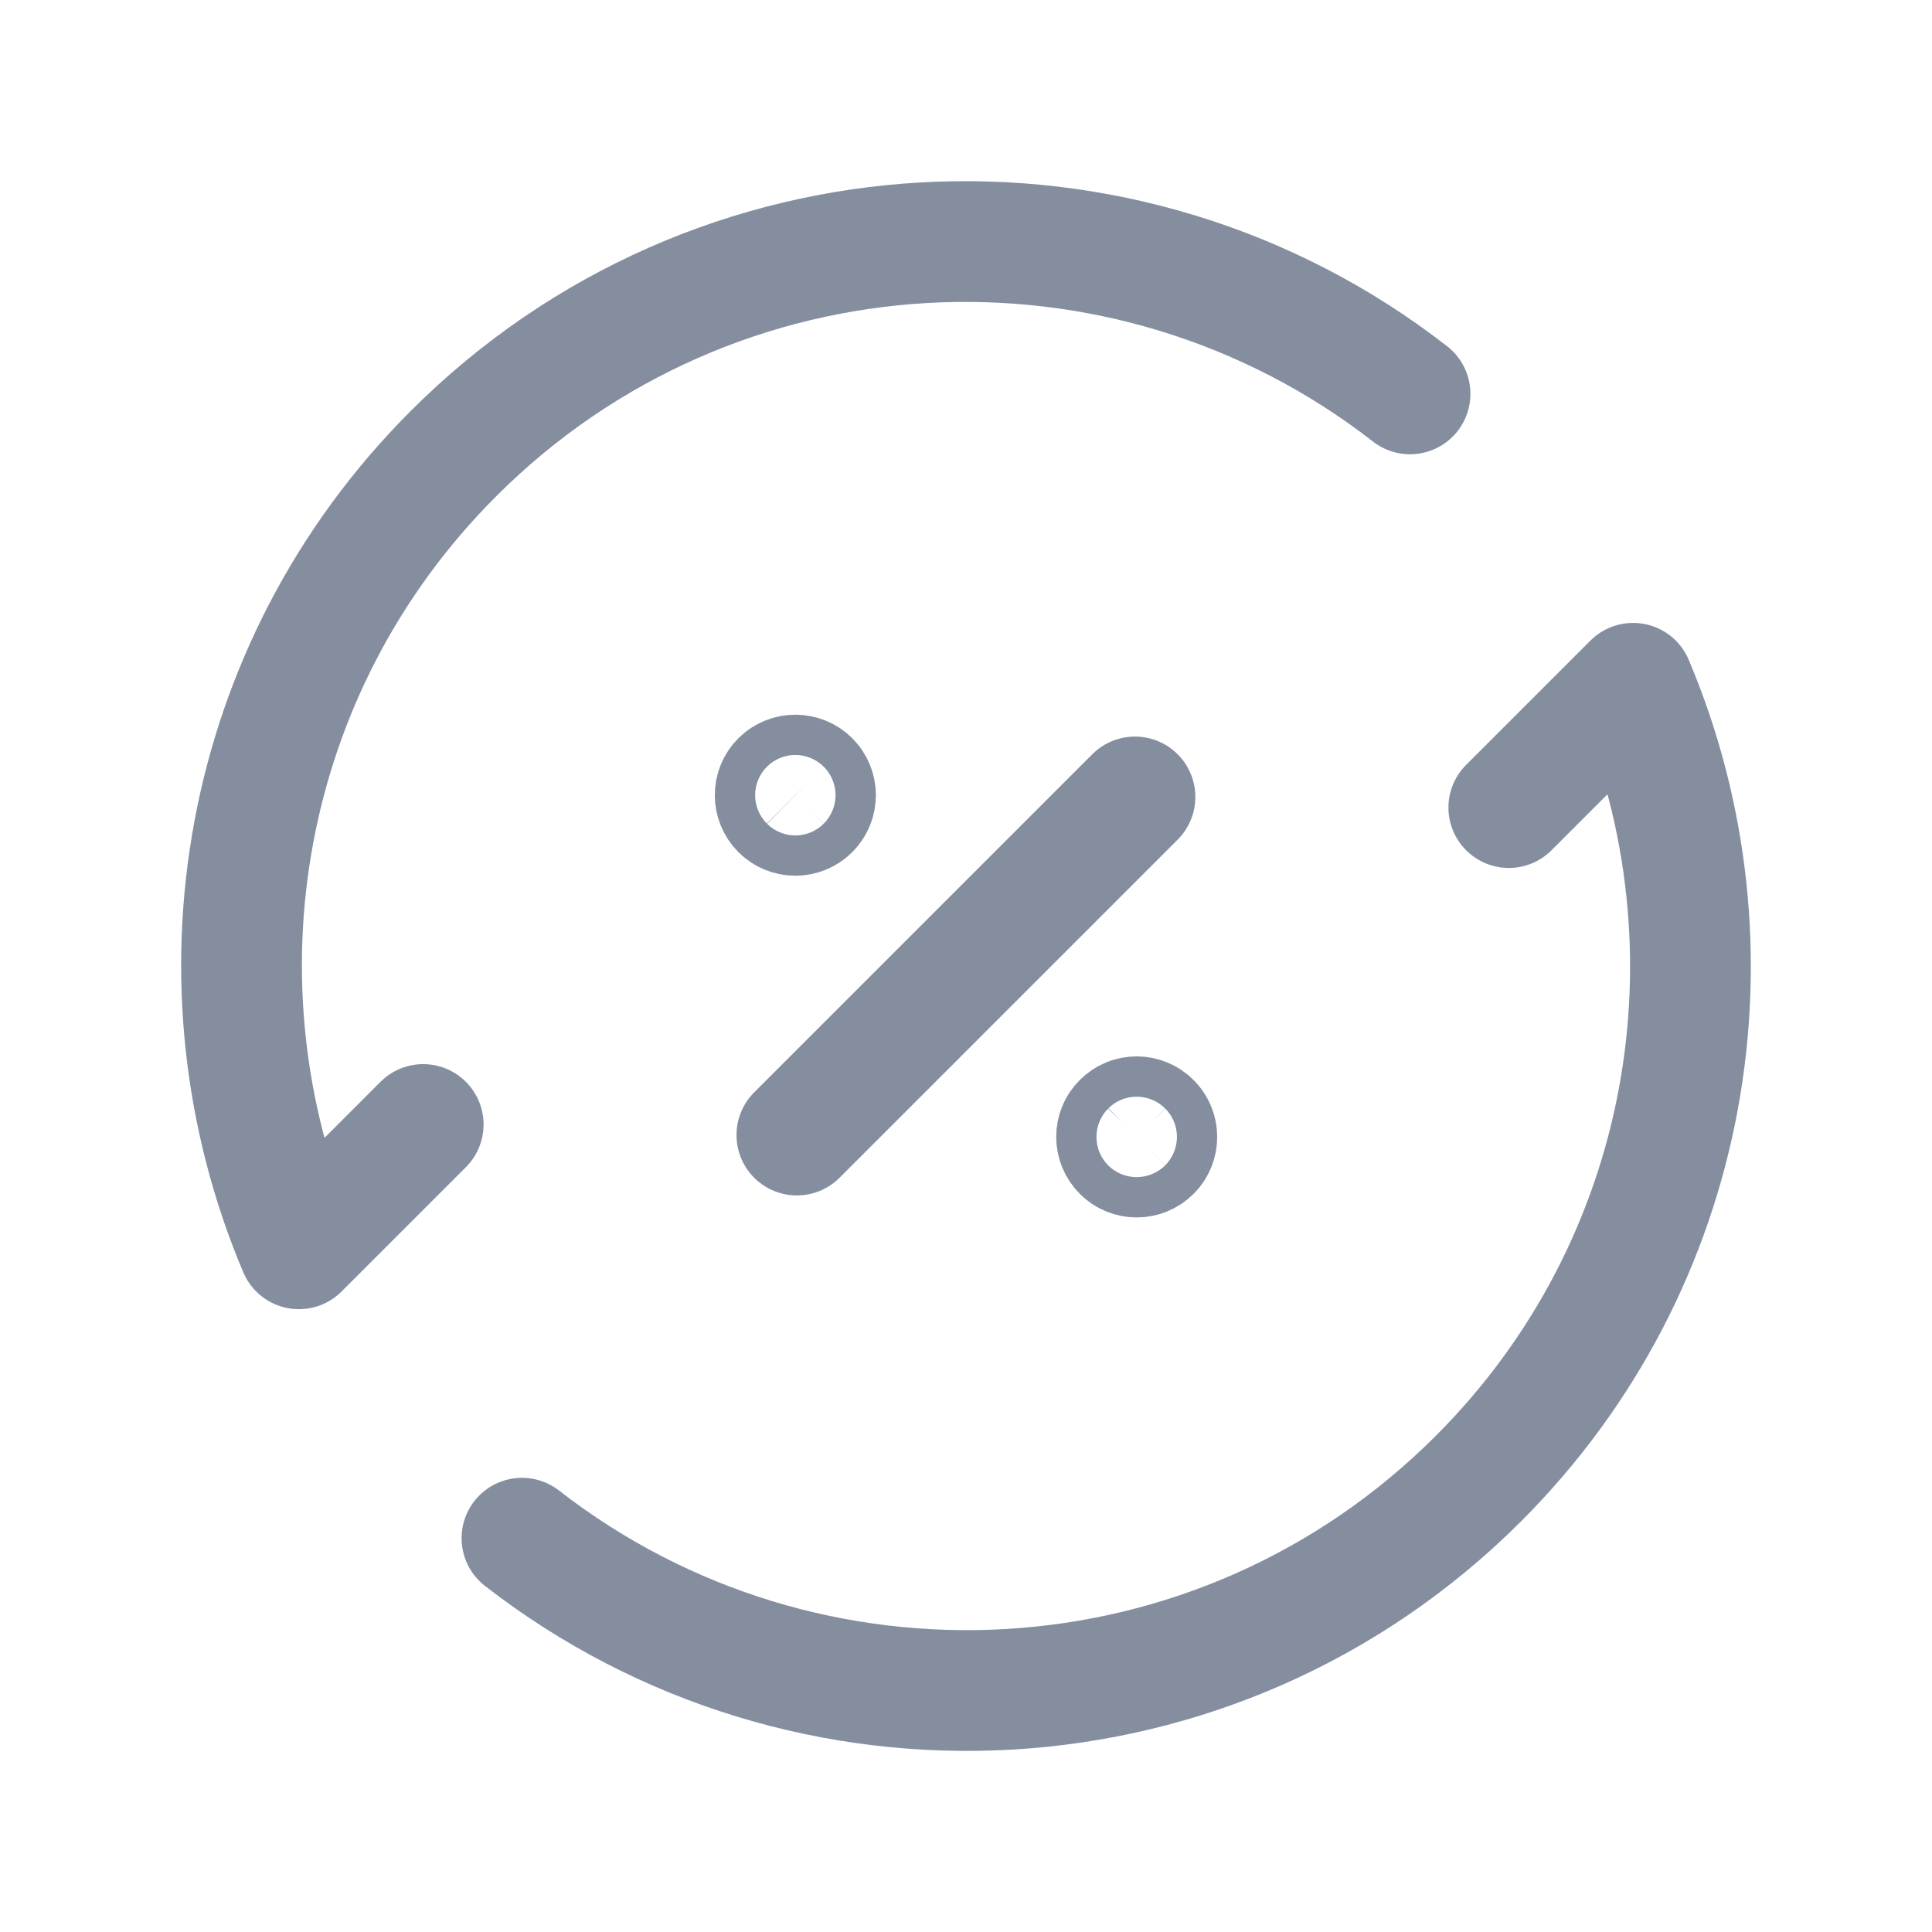 <svg width="24" height="24" viewBox="0 0 24 24" fill="none" xmlns="http://www.w3.org/2000/svg">
<path d="M5.257 13.969L3.713 15.513C2.326 12.235 2.962 8.305 5.634 5.634C8.88 2.388 13.985 2.145 17.516 4.893" stroke="#848E9F" stroke-width="1.5" stroke-linecap="round" stroke-linejoin="round"/>
<path d="M6.484 19.108C10.017 21.855 15.121 21.614 18.366 18.367C21.037 15.696 21.674 11.766 20.287 8.488L18.743 10.032" stroke="#848E9F" stroke-width="1.5" stroke-linecap="round" stroke-linejoin="round"/>
<path d="M9.899 14.1L14.099 9.9" stroke="#848E9F" stroke-width="1.5" stroke-linecap="round" stroke-linejoin="round"/>
<path d="M14.297 13.947C14.395 14.044 14.395 14.203 14.297 14.3C14.199 14.398 14.041 14.398 13.944 14.3C13.846 14.201 13.846 14.043 13.944 13.947C14.04 13.848 14.199 13.848 14.297 13.947Z" stroke="#848E9F" stroke-width="1.5" stroke-linecap="round" stroke-linejoin="round"/>
<path d="M10.057 9.701C10.155 9.799 10.155 9.958 10.057 10.055C9.959 10.153 9.8 10.153 9.703 10.055C9.605 9.957 9.605 9.798 9.703 9.701C9.801 9.604 9.959 9.604 10.057 9.701Z" stroke="#848E9F" stroke-width="1.5" stroke-linecap="round" stroke-linejoin="round"/>
</svg>
